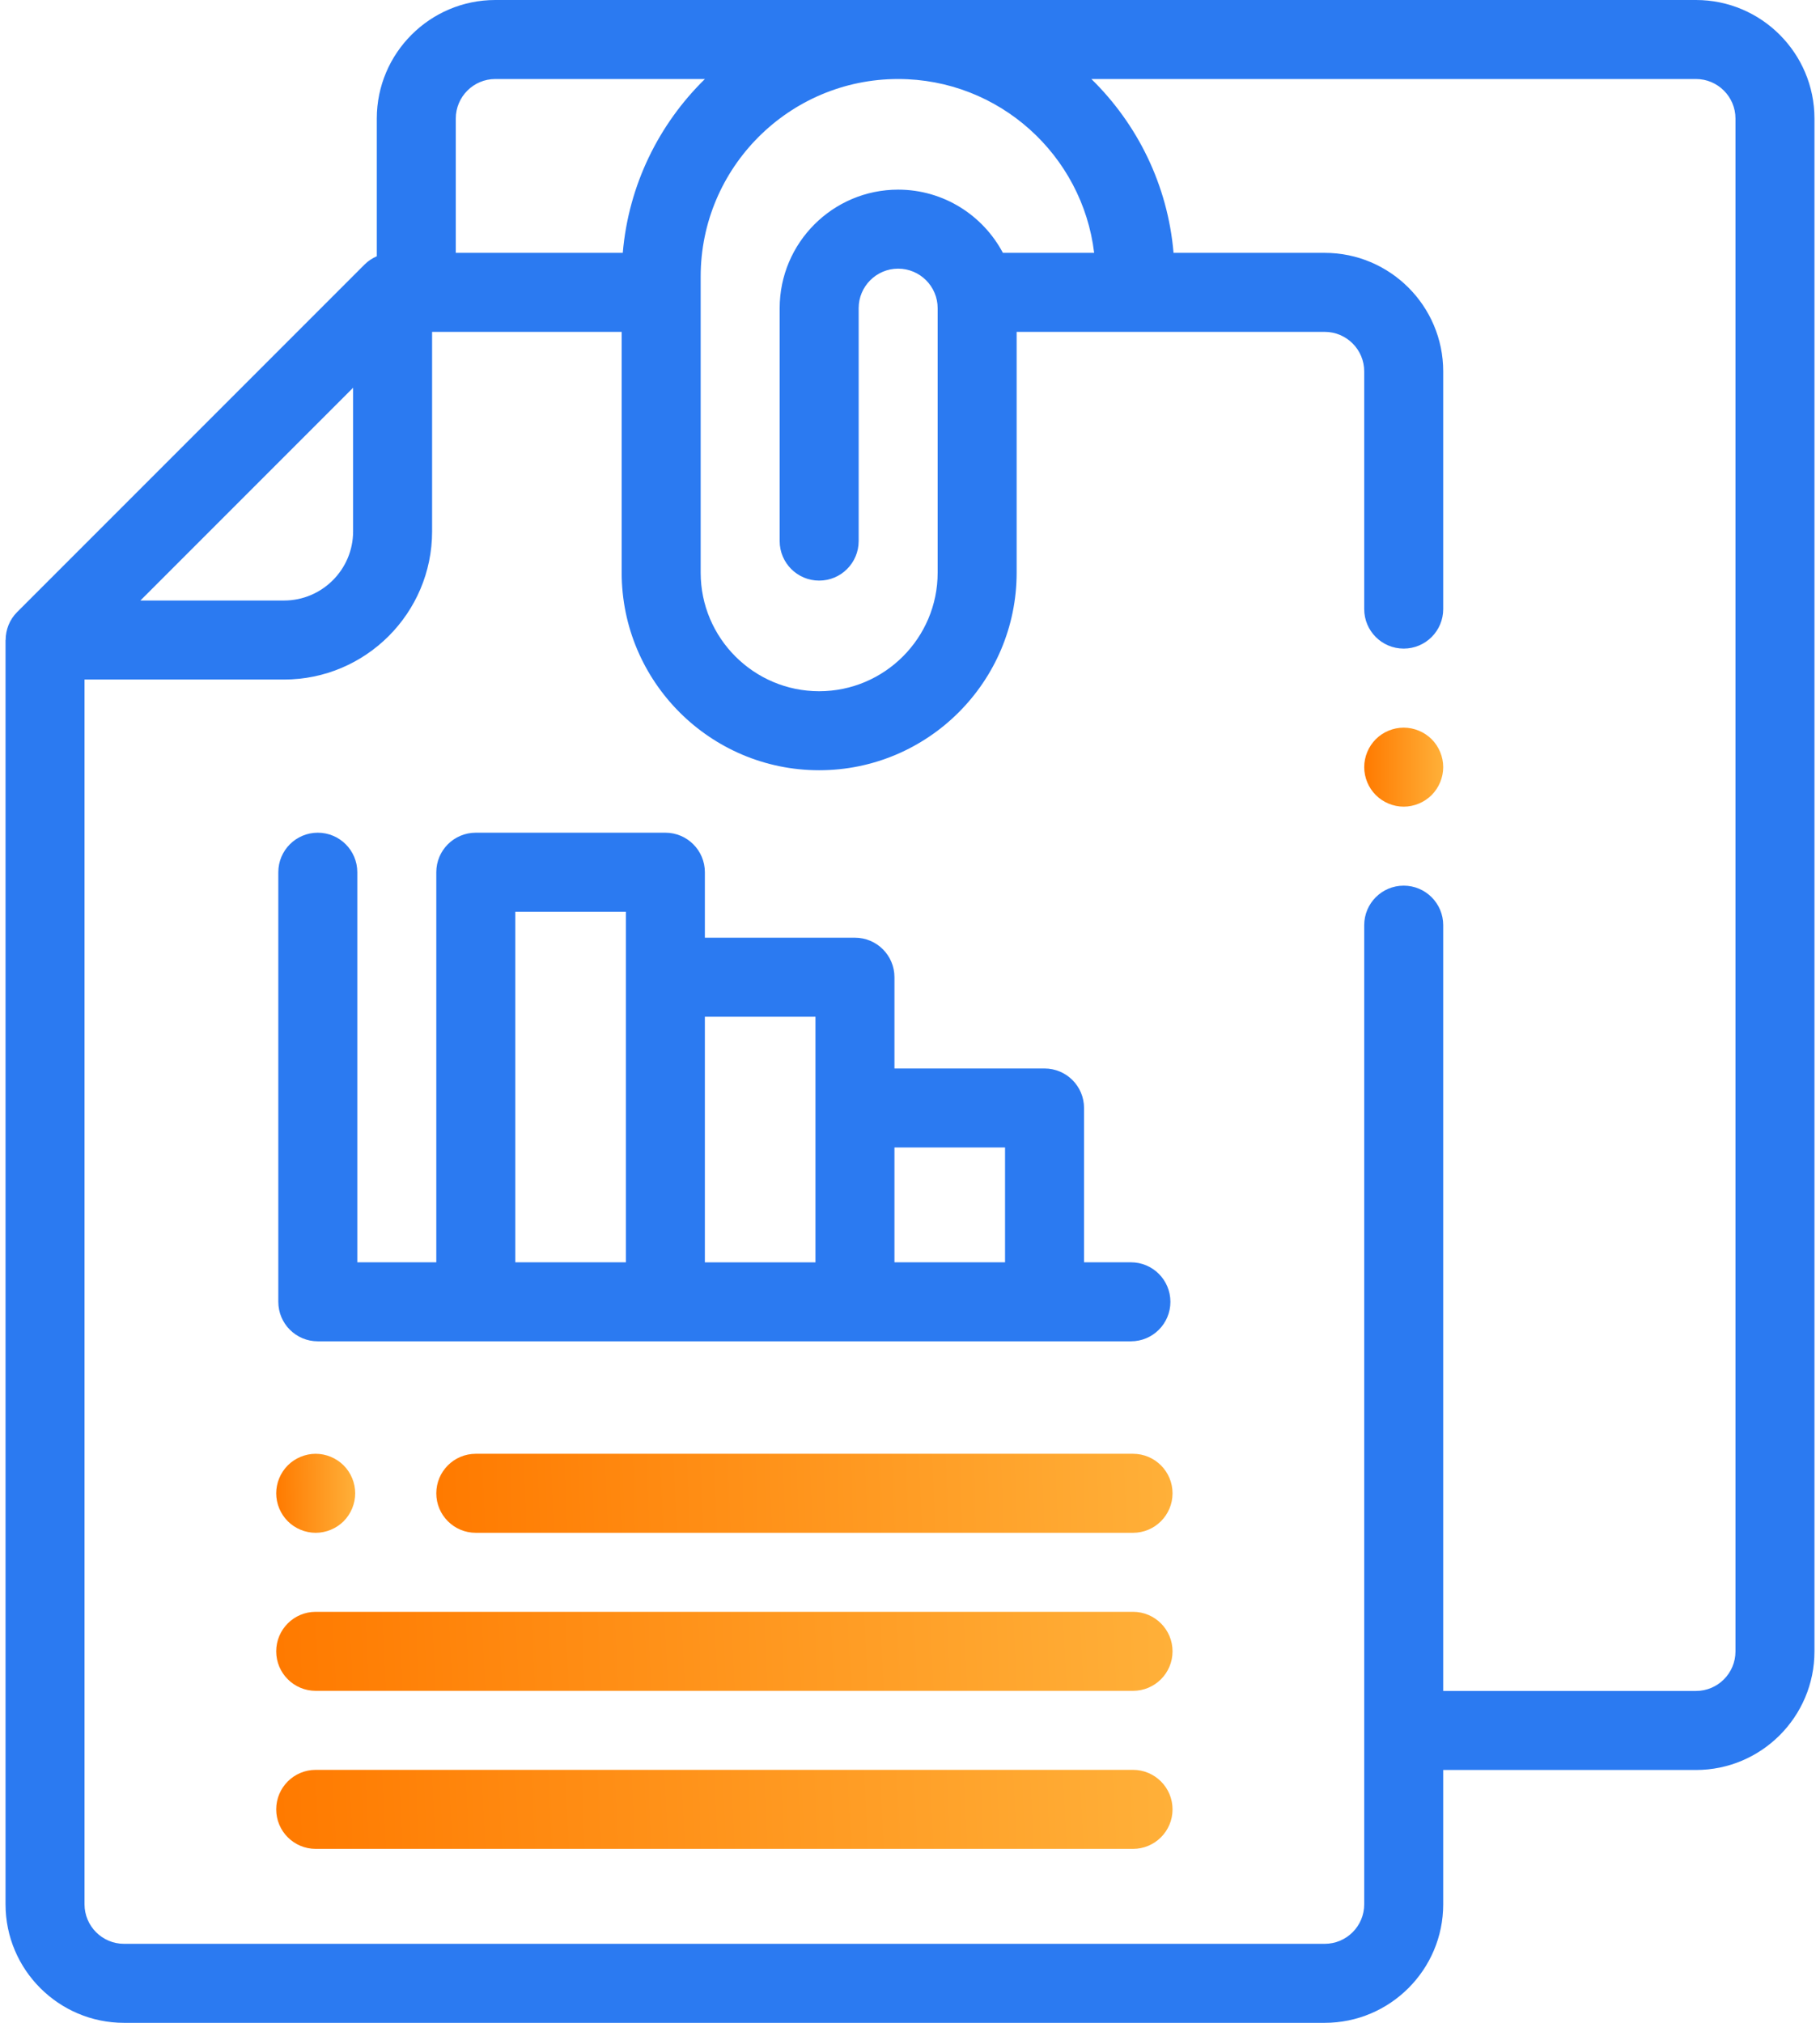 <svg width="72" height="80" viewBox="0 0 72 80" fill="none" xmlns="http://www.w3.org/2000/svg">
<path d="M67.094 0H19.594C17.009 0 14.906 2.103 14.906 4.688V10.135C14.731 10.212 14.567 10.317 14.426 10.458L0.676 24.208C0.378 24.506 0.223 24.905 0.223 25.312C0.221 25.312 0.22 25.312 0.219 25.313V75.313C0.219 77.897 2.322 80 4.906 80H52.406C54.991 80 57.094 77.897 57.094 75.313V70H67.094C69.678 70 71.781 67.897 71.781 65.313V4.688C71.781 2.103 69.678 0 67.094 0ZM43.285 10H39.675C38.888 8.515 37.326 7.5 35.531 7.5C32.947 7.5 30.844 9.603 30.844 12.188V21.399C30.844 22.262 31.543 22.962 32.406 22.962C33.269 22.962 33.969 22.262 33.969 21.399V12.188C33.969 11.326 34.67 10.625 35.531 10.625C36.393 10.625 37.094 11.326 37.094 12.188V22.649C37.094 25.234 34.991 27.337 32.406 27.337C29.822 27.337 27.719 25.234 27.719 22.649V10.938C27.719 6.63 31.223 3.125 35.531 3.125C39.522 3.125 42.821 6.133 43.285 10ZM19.594 3.125H27.887C26.067 4.907 24.866 7.316 24.637 10H18.031V4.688C18.031 3.826 18.732 3.125 19.594 3.125ZM13.969 15.335V21.016C13.969 22.523 12.742 23.75 11.234 23.75H5.554L13.969 15.335ZM68.656 65.312C68.656 66.174 67.955 66.875 67.094 66.875H57.094V36.589C57.094 35.726 56.394 35.026 55.531 35.026C54.668 35.026 53.969 35.726 53.969 36.589V75.312C53.969 76.174 53.268 76.875 52.406 76.875H4.906C4.045 76.875 3.344 76.174 3.344 75.312V26.875H11.234C14.465 26.875 17.094 24.247 17.094 21.016V13.125H24.594V22.649C24.594 26.957 28.098 30.462 32.406 30.462C36.714 30.462 40.219 26.957 40.219 22.649V13.125H52.406C53.268 13.125 53.969 13.826 53.969 14.688V24.089C53.969 24.952 54.668 25.651 55.531 25.651C56.394 25.651 57.094 24.952 57.094 24.089V14.688C57.094 12.103 54.991 10 52.406 10H46.426C46.197 7.316 44.996 4.907 43.175 3.125H67.094C67.955 3.125 68.656 3.826 68.656 4.688V65.312Z" fill="#2B7AF1"/>
<path d="M12.572 53.047H44.74C45.603 53.047 46.302 52.348 46.302 51.485C46.302 50.622 45.603 49.922 44.74 49.922H42.885V43.819C42.885 42.956 42.185 42.257 41.322 42.257H35.385V38.647C35.385 37.784 34.685 37.085 33.822 37.085H27.885V34.495C27.885 33.632 27.185 32.932 26.322 32.932H18.822C17.959 32.932 17.26 33.632 17.26 34.495V49.922H14.135V34.495C14.135 33.632 13.435 32.932 12.572 32.932C11.71 32.932 11.01 33.632 11.01 34.495V51.485C11.01 52.348 11.71 53.047 12.572 53.047ZM39.76 45.382V49.922H35.385V45.382H39.76ZM32.26 40.21V43.819V49.923H27.885V40.21H32.26V40.21ZM20.385 36.057H24.76V38.647V49.922H20.385V36.057Z" fill="#2B7AF1"/>
<path d="M44.823 63.745H12.489C11.626 63.745 10.927 64.445 10.927 65.308C10.927 66.17 11.626 66.87 12.489 66.87H44.823C45.686 66.87 46.386 66.17 46.386 65.308C46.386 64.445 45.686 63.745 44.823 63.745Z" fill="url(#paint0_linear_1_2595)"/>
<path d="M44.823 57.495H18.822C17.959 57.495 17.26 58.195 17.26 59.058C17.26 59.92 17.959 60.62 18.822 60.62H44.823C45.686 60.62 46.386 59.92 46.386 59.058C46.386 58.195 45.686 57.495 44.823 57.495Z" fill="url(#paint1_linear_1_2595)"/>
<path d="M12.489 60.62C12.9 60.62 13.303 60.453 13.594 60.163C13.884 59.872 14.052 59.469 14.052 59.058C14.052 58.647 13.885 58.244 13.594 57.953C13.303 57.663 12.9 57.495 12.489 57.495C12.078 57.495 11.675 57.663 11.385 57.953C11.094 58.244 10.927 58.647 10.927 59.058C10.927 59.469 11.094 59.872 11.385 60.163C11.675 60.453 12.078 60.62 12.489 60.62Z" fill="url(#paint2_linear_1_2595)"/>
<path d="M44.823 69.995H12.489C11.626 69.995 10.927 70.695 10.927 71.558C10.927 72.42 11.626 73.12 12.489 73.12H44.823C45.686 73.12 46.386 72.42 46.386 71.558C46.386 70.695 45.686 69.995 44.823 69.995Z" fill="url(#paint3_linear_1_2595)"/>
<path d="M55.531 28.777C55.12 28.777 54.717 28.944 54.427 29.234C54.136 29.525 53.969 29.928 53.969 30.339C53.969 30.75 54.136 31.153 54.427 31.444C54.717 31.734 55.12 31.902 55.531 31.902C55.942 31.902 56.345 31.734 56.636 31.444C56.926 31.153 57.094 30.75 57.094 30.339C57.094 29.928 56.927 29.525 56.636 29.234C56.345 28.944 55.942 28.777 55.531 28.777Z" fill="url(#paint4_linear_1_2595)"/>
<defs>
<linearGradient id="paint0_linear_1_2595" x1="10.927" y1="65.308" x2="46.319" y2="63.687" gradientUnits="userSpaceOnUse">
<stop stop-color="#FF7A00"/>
<stop offset="1" stop-color="#FFB039"/>
</linearGradient>
<linearGradient id="paint1_linear_1_2595" x1="17.26" y1="59.058" x2="46.35" y2="57.964" gradientUnits="userSpaceOnUse">
<stop stop-color="#FF7A00"/>
<stop offset="1" stop-color="#FFB039"/>
</linearGradient>
<linearGradient id="paint2_linear_1_2595" x1="10.927" y1="59.058" x2="14.052" y2="59.045" gradientUnits="userSpaceOnUse">
<stop stop-color="#FF7A00"/>
<stop offset="1" stop-color="#FFB039"/>
</linearGradient>
<linearGradient id="paint3_linear_1_2595" x1="10.927" y1="71.558" x2="46.319" y2="69.937" gradientUnits="userSpaceOnUse">
<stop stop-color="#FF7A00"/>
<stop offset="1" stop-color="#FFB039"/>
</linearGradient>
<linearGradient id="paint4_linear_1_2595" x1="53.969" y1="30.339" x2="57.094" y2="30.326" gradientUnits="userSpaceOnUse">
<stop stop-color="#FF7A00"/>
<stop offset="1" stop-color="#FFB039"/>
</linearGradient>
</defs>
</svg>
